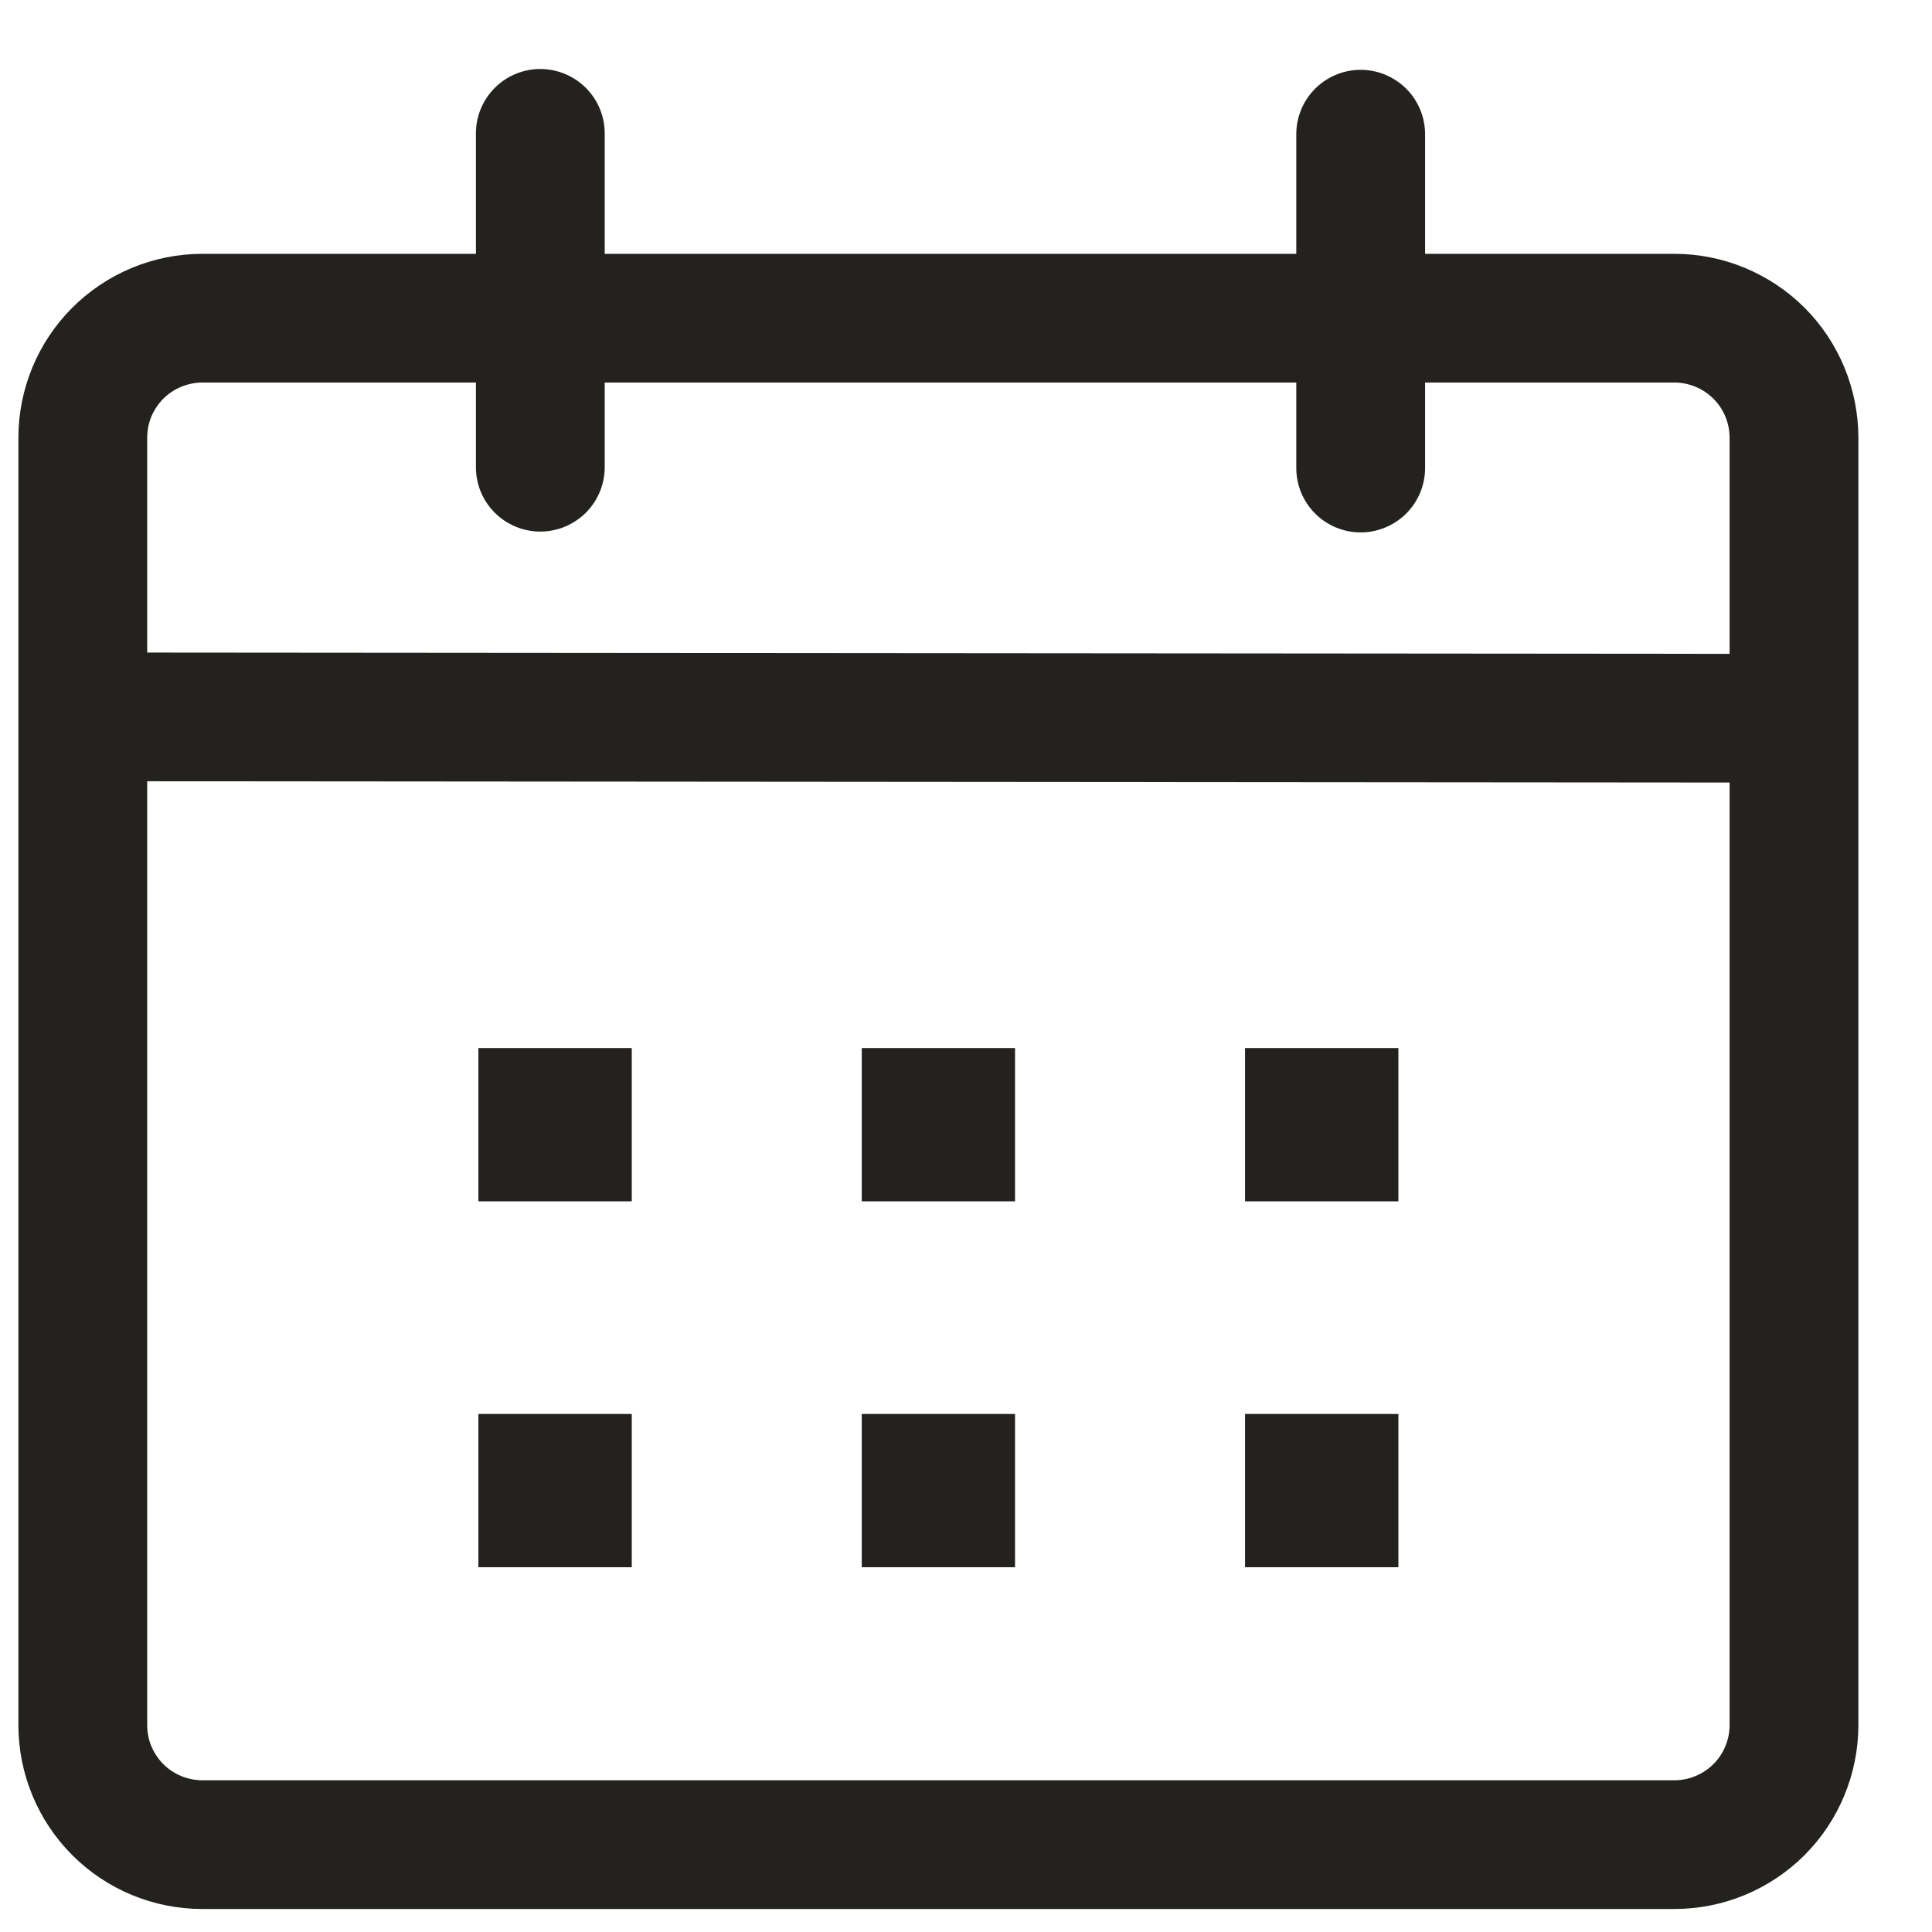 <svg width="21" height="21" viewBox="0 0 21 21" fill="none" xmlns="http://www.w3.org/2000/svg">
<g clip-path="url(#clip0_32_745)">
<path d="M5.873 0.75C6.058 0.75 6.236 0.824 6.368 0.955C6.499 1.086 6.573 1.264 6.573 1.45V2.759H14.09V1.459C14.09 1.273 14.164 1.095 14.295 0.964C14.426 0.833 14.604 0.759 14.79 0.759C14.975 0.759 15.153 0.833 15.285 0.964C15.416 1.095 15.49 1.273 15.49 1.459V2.759H18.2C18.73 2.759 19.238 2.97 19.614 3.344C19.989 3.719 20.199 4.228 20.2 4.758V18.751C20.199 19.281 19.989 19.79 19.614 20.165C19.238 20.54 18.73 20.75 18.2 20.75H2.2C1.669 20.75 1.161 20.54 0.786 20.165C0.411 19.79 0.2 19.281 0.2 18.751L0.2 4.758C0.2 4.228 0.411 3.719 0.786 3.344C1.161 2.97 1.669 2.759 2.2 2.759H5.173V1.449C5.173 1.264 5.247 1.086 5.378 0.955C5.509 0.824 5.687 0.75 5.873 0.75ZM1.6 8.492V18.751C1.6 18.83 1.615 18.908 1.645 18.981C1.676 19.053 1.72 19.12 1.775 19.175C1.831 19.231 1.897 19.275 1.97 19.305C2.043 19.335 2.121 19.351 2.2 19.351H18.2C18.279 19.351 18.357 19.335 18.429 19.305C18.502 19.275 18.568 19.231 18.624 19.175C18.68 19.12 18.724 19.053 18.754 18.981C18.784 18.908 18.8 18.83 18.8 18.751V8.506L1.6 8.492ZM6.867 15.369V17.035H5.2V15.369H6.867ZM11.033 15.369V17.035H9.367V15.369H11.033ZM15.2 15.369V17.035H13.533V15.369H15.2ZM6.867 11.392V13.058H5.2V11.392H6.867ZM11.033 11.392V13.058H9.367V11.392H11.033ZM15.2 11.392V13.058H13.533V11.392H15.2ZM5.173 4.158H2.2C2.121 4.158 2.043 4.174 1.97 4.204C1.897 4.234 1.831 4.278 1.775 4.334C1.72 4.389 1.676 4.456 1.645 4.528C1.615 4.601 1.6 4.679 1.6 4.758V7.093L18.8 7.107V4.758C18.8 4.679 18.784 4.601 18.754 4.528C18.724 4.456 18.68 4.389 18.624 4.334C18.568 4.278 18.502 4.234 18.429 4.204C18.357 4.174 18.279 4.158 18.2 4.158H15.49V5.087C15.49 5.273 15.416 5.451 15.285 5.582C15.153 5.713 14.975 5.787 14.79 5.787C14.604 5.787 14.426 5.713 14.295 5.582C14.164 5.451 14.09 5.273 14.09 5.087V4.158H6.573V5.078C6.573 5.264 6.499 5.442 6.368 5.573C6.236 5.704 6.058 5.778 5.873 5.778C5.687 5.778 5.509 5.704 5.378 5.573C5.246 5.442 5.173 5.264 5.173 5.078V4.158Z" fill="#24221E"/>
</g>
<defs>
<clipPath id="clip0_32_745">
<rect width="20" height="20" fill="white" transform="translate(0.2 0.75)"/>
</clipPath>
</defs>
</svg>

